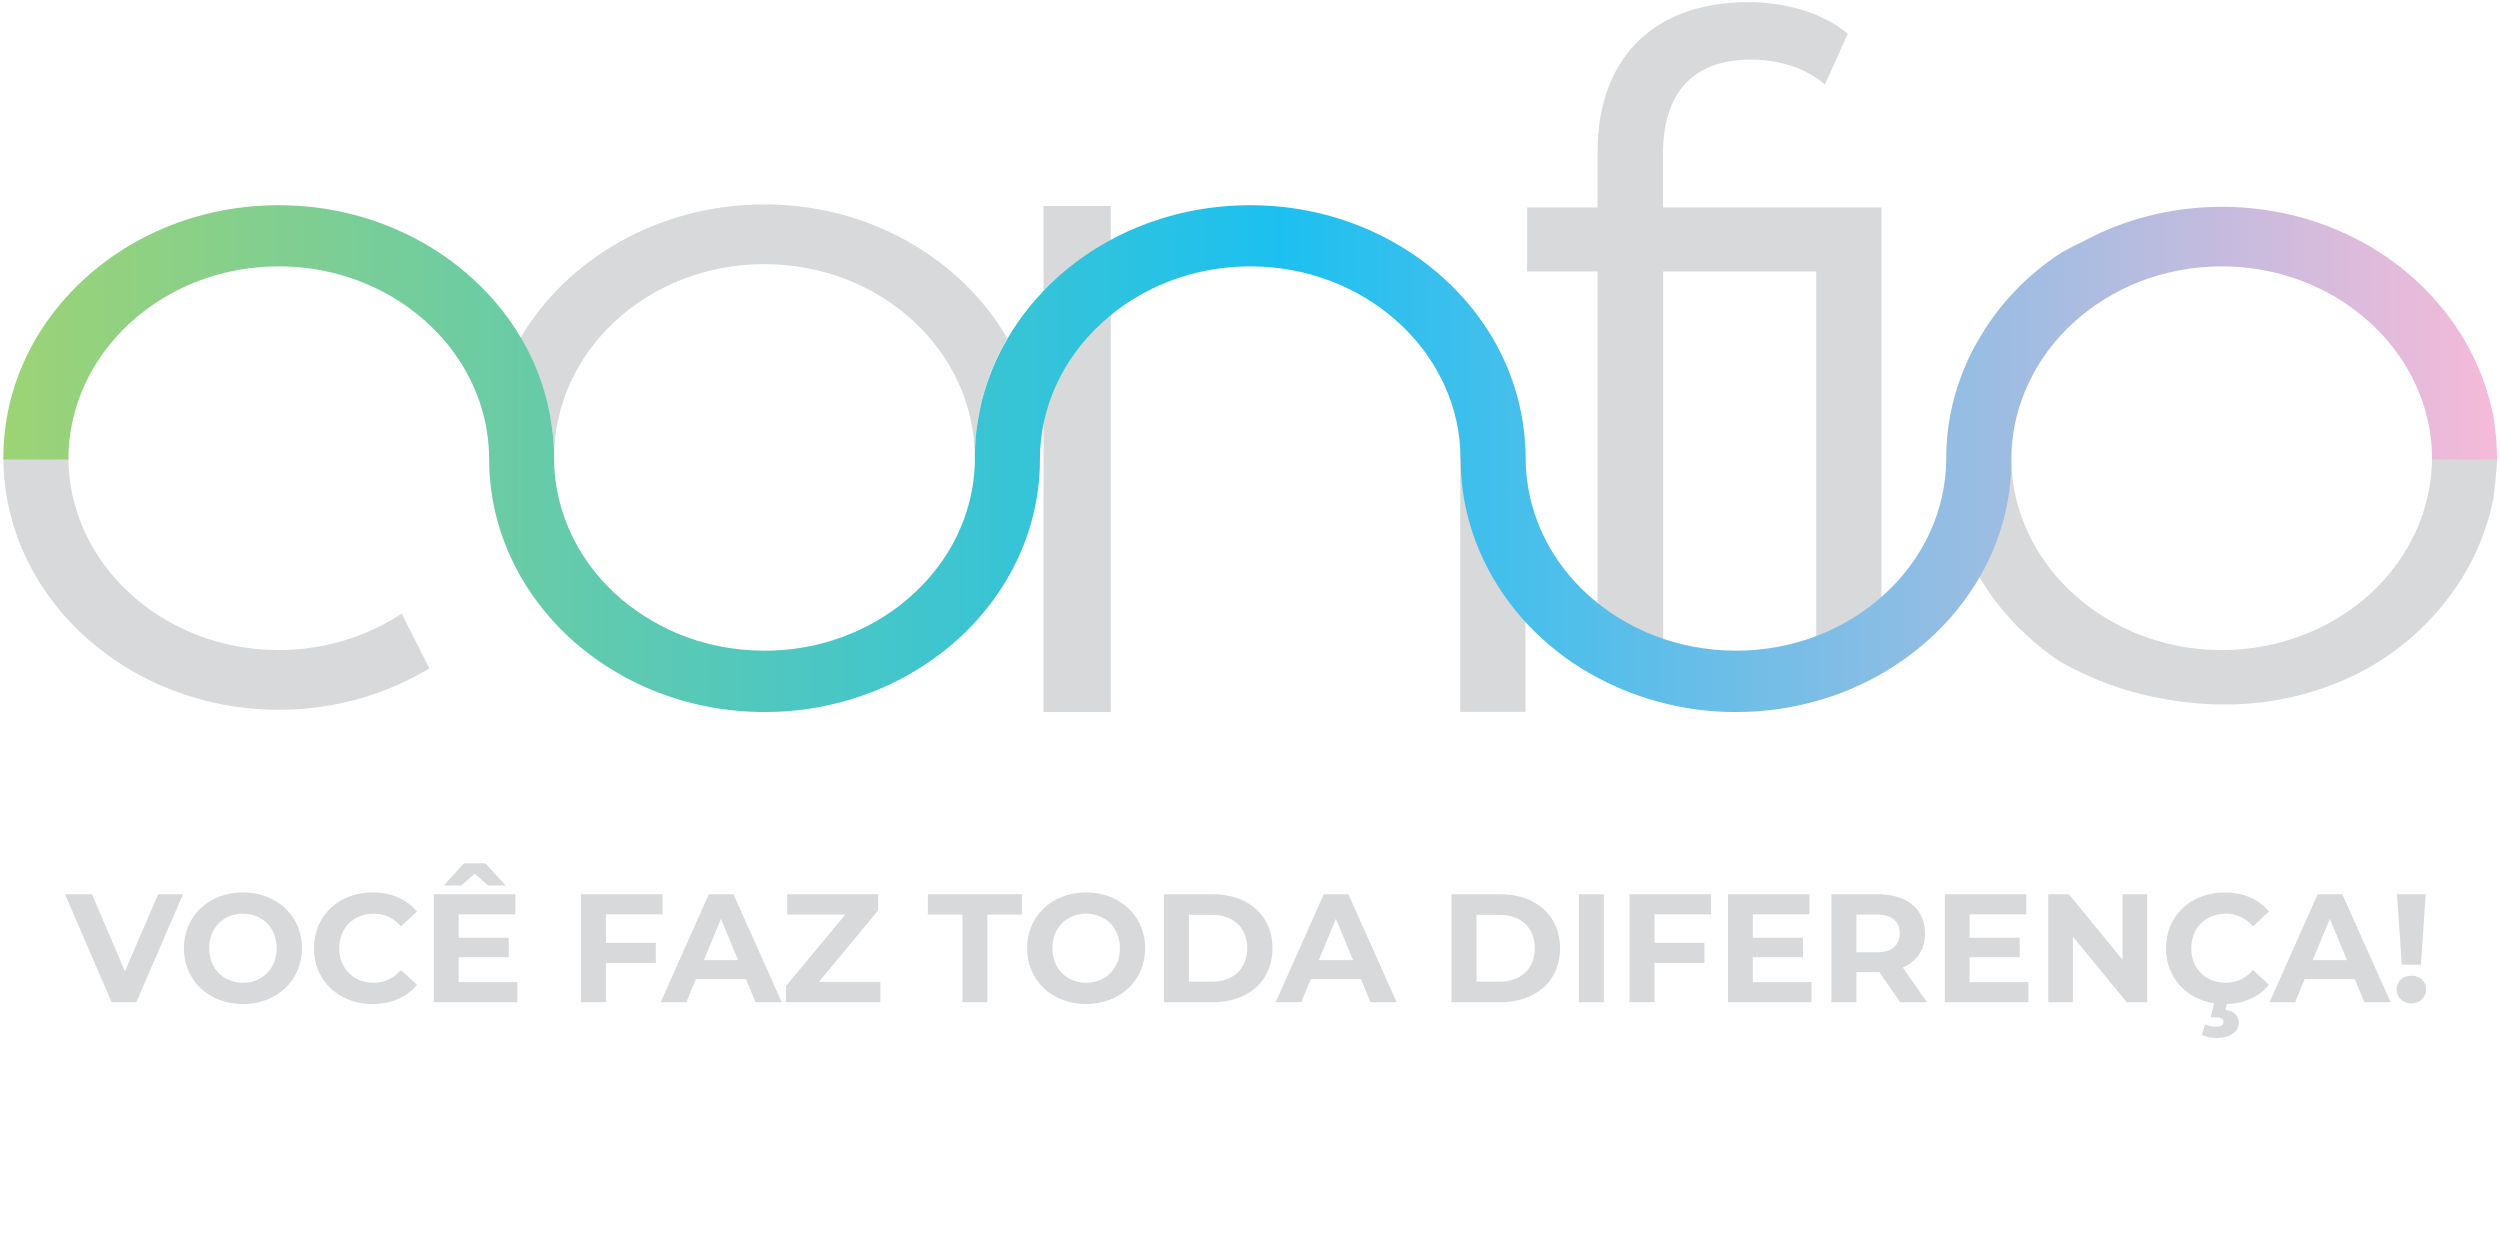 <svg width="454" height="224" viewBox="0 0 454 224" fill="none" xmlns="http://www.w3.org/2000/svg">
<path d="M329.865 37.67H341.671V121.161C337.931 123.494 334.191 125.234 329.828 126.604V49.296H302.036V126.715C297.746 125.826 293.932 124.827 290.119 122.975V49.296H277.323V37.67H290.119V27.489C290.119 11.161 299.762 0.387 317.472 0.387C324.181 0.387 331.074 2.312 335.548 6.125L331.404 15.345C327.958 12.383 323.155 10.828 317.985 10.828C307.499 10.828 301.999 16.752 301.999 28.007V37.67H329.865ZM189.51 37.411H201.719V129.307H189.51V37.411ZM276.113 76.176L277.03 111.35V129.27H265.187V75.473V72.511L274.537 72.992L276.113 76.176ZM182.91 61.44C179.17 67.846 177.043 75.214 177.043 83.026C177.043 83.124 177.031 83.223 177.007 83.322C177.007 83.223 177.007 83.124 177.007 83.026C177.007 63.699 159.884 47.963 138.802 47.963C128.279 47.963 118.746 51.888 111.816 58.219C104.923 64.588 100.633 73.325 100.633 83.026C100.633 76.991 99.166 71.252 96.856 65.994C96.172 64.439 95.39 62.909 94.51 61.403C102.943 46.964 119.736 37.115 138.802 37.115C152.624 37.115 165.091 42.261 174.184 50.592C177.63 53.776 180.6 57.405 182.91 61.44ZM453.463 83.026C453.463 85.321 452.84 90.32 452.803 90.542C451.141 98.687 447.426 105.882 441.657 112.127C435.864 118.397 428.739 122.852 420.281 125.493C411.848 128.122 402.865 128.64 393.405 127.011C387.466 125.999 381.905 124.173 376.723 121.532C375.733 121.05 374.816 120.532 373.9 120.013C371.846 118.644 369.903 117.089 368.106 115.422C364.623 112.275 361.69 108.61 359.343 104.611C363.12 98.169 365.247 90.801 365.247 83.026V82.989V83.026C365.247 96.17 373.203 107.684 384.972 113.645C390.436 116.459 396.779 118.051 403.452 118.051C413.975 118.051 423.544 114.127 430.474 107.795C437.367 101.427 441.657 92.689 441.657 83.026H453.463ZM72.951 111.424L77.974 121.383C70.091 126.123 60.704 128.899 50.621 128.899C36.835 128.899 24.332 123.753 15.239 115.422C6.183 107.129 0.61 95.651 0.61 83.026H12.416C12.416 102.353 29.539 118.051 50.621 118.051C58.944 118.051 66.681 115.571 72.951 111.424Z" fill="#D8D9DA"/>
<path d="M227.055 37.263C246.121 37.263 262.73 47.112 271.163 61.551C274.243 66.846 276.223 72.807 276.846 79.101V79.212L276.883 79.397C276.908 79.817 276.932 80.249 276.956 80.693C277.03 81.508 277.066 82.322 277.066 83.137V83.433C277.066 84.075 277.091 84.716 277.14 85.358C277.726 94.133 281.87 102.056 288.249 107.906C295.179 114.238 304.712 118.162 315.272 118.162C336.318 118.162 353.44 102.464 353.44 83.137C353.44 77.139 354.724 71.4 357.034 66.142C357.73 64.55 358.5 63.032 359.38 61.551C361.69 57.553 364.623 53.887 368.106 50.703C369.94 49.037 371.846 47.519 373.936 46.149C374.816 45.594 375.77 45.112 376.723 44.594C377.163 44.372 377.615 44.162 378.079 43.965C385.523 39.892 394.212 37.559 403.452 37.559C417.275 37.559 429.778 42.669 438.834 50.999C445.104 56.775 449.724 64.032 451.96 72.177C452.29 73.325 452.583 74.436 452.803 75.584C452.84 75.658 452.913 76.324 453.023 77.213C453.243 78.743 453.378 80.298 453.427 81.878C453.463 82.322 453.5 82.767 453.5 83.137H453.463C453.463 83.236 453.476 83.334 453.5 83.433H441.694C441.694 83.334 441.694 83.236 441.694 83.137H441.657C441.657 82.594 441.645 82.051 441.62 81.508C440.52 63.069 423.838 48.371 403.452 48.371C392.929 48.371 383.396 52.295 376.466 58.663C373.02 61.811 370.233 65.587 368.29 69.808C366.603 73.436 365.577 77.361 365.32 81.471C365.32 81.742 365.308 82.014 365.283 82.285C365.283 82.692 365.283 83.063 365.283 83.433C365.283 91.208 363.157 98.576 359.38 105.018C355.567 111.535 350.104 117.088 343.541 121.235C339.801 123.605 335.694 125.53 331.331 126.863C326.271 128.455 320.882 129.307 315.272 129.307C311.459 129.307 307.755 128.936 304.199 128.159C299.909 127.27 295.802 125.863 291.989 124.012C287.516 121.865 283.446 119.125 279.926 115.867C276.443 112.683 273.51 109.017 271.163 105.018C267.424 98.576 265.26 91.245 265.26 83.47V83.433C265.26 83.322 265.224 83.248 265.224 83.137C265.224 82.594 265.211 82.063 265.187 81.545C264.124 63.106 247.441 48.371 227.055 48.371C216.532 48.371 206.962 52.295 200.069 58.663C193.14 64.995 188.85 73.77 188.85 83.433C188.85 83.544 188.85 83.618 188.85 83.729C188.813 91.43 186.65 98.687 182.947 105.055C174.514 119.495 157.904 129.307 138.838 129.307C125.052 129.307 112.549 124.16 103.493 115.867C100.046 112.683 97.076 109.017 94.73 105.018C90.99 98.576 88.827 91.208 88.827 83.433C88.827 70.252 80.87 58.775 69.137 52.777C63.638 49.963 57.331 48.371 50.621 48.371C40.099 48.371 30.529 52.295 23.599 58.663C16.706 64.995 12.416 73.77 12.416 83.433H0.61C0.61 83.334 0.61 83.236 0.61 83.137C0.61 70.474 6.22 58.997 15.276 50.703C24.332 42.373 36.835 37.263 50.621 37.263C69.687 37.263 86.297 47.112 94.73 61.551C97.773 66.772 99.716 72.585 100.376 78.731C100.401 78.928 100.425 79.114 100.45 79.286C100.474 79.755 100.511 80.224 100.56 80.693C100.608 81.606 100.633 82.52 100.633 83.433C100.633 83.976 100.645 84.519 100.67 85.062C100.926 89.172 101.953 93.133 103.639 96.762C105.326 100.427 107.673 103.797 110.569 106.685C110.985 107.104 111.4 107.511 111.816 107.906C114.969 110.794 118.709 113.164 122.779 114.941C127.655 117.014 133.082 118.162 138.838 118.162C142.688 118.162 146.391 117.644 149.874 116.681C154.348 115.422 158.491 113.46 162.084 110.905C171.177 104.5 177.043 94.429 177.043 83.137V82.841C177.043 81.508 177.117 80.212 177.227 78.916C177.483 76.806 177.85 74.695 178.327 72.696C179.353 68.771 180.893 64.995 182.947 61.514C185.257 57.516 188.226 53.887 191.673 50.703C200.729 42.373 213.232 37.263 227.055 37.263Z" fill="url(#paint0_linear_60_107)"/>
<path d="M28.724 162.4L22.677 176.4L16.712 162.4H11.812L20.268 182H24.748L33.233 162.4H28.724ZM44.115 182.336C50.275 182.336 54.839 178.052 54.839 172.2C54.839 166.348 50.275 162.064 44.115 162.064C37.927 162.064 33.391 166.376 33.391 172.2C33.391 178.024 37.927 182.336 44.115 182.336ZM44.115 178.472C40.615 178.472 37.983 175.924 37.983 172.2C37.983 168.476 40.615 165.928 44.115 165.928C47.615 165.928 50.247 168.476 50.247 172.2C50.247 175.924 47.615 178.472 44.115 178.472ZM67.628 182.336C71.044 182.336 73.872 181.104 75.72 178.836L72.808 176.148C71.492 177.688 69.84 178.472 67.88 178.472C64.212 178.472 61.608 175.896 61.608 172.2C61.608 168.504 64.212 165.928 67.88 165.928C69.84 165.928 71.492 166.712 72.808 168.224L75.72 165.536C73.872 163.296 71.044 162.064 67.656 162.064C61.552 162.064 57.016 166.292 57.016 172.2C57.016 178.108 61.552 182.336 67.628 182.336ZM86.203 158.676L88.639 160.804H91.831L88.135 156.772H84.271L80.575 160.804H83.767L86.203 158.676ZM83.291 178.36V173.824H92.391V170.296H83.291V166.04H93.595V162.4H78.783V182H93.959V178.36H83.291ZM120.31 166.04V162.4H105.498V182H110.034V174.86H119.106V171.22H110.034V166.04H120.31ZM137.204 182H141.964L133.2 162.4H128.72L119.984 182H124.632L126.368 177.8H135.468L137.204 182ZM127.824 174.356L130.932 166.852L134.04 174.356H127.824ZM148.73 178.304L159.454 165.34V162.4H142.962V166.096H153.49L142.738 179.06V182H159.874V178.304H148.73ZM174.773 182H179.309V166.096H185.581V162.4H168.501V166.096H174.773V182ZM197.24 182.336C203.4 182.336 207.964 178.052 207.964 172.2C207.964 166.348 203.4 162.064 197.24 162.064C191.052 162.064 186.516 166.376 186.516 172.2C186.516 178.024 191.052 182.336 197.24 182.336ZM197.24 178.472C193.74 178.472 191.108 175.924 191.108 172.2C191.108 168.476 193.74 165.928 197.24 165.928C200.74 165.928 203.372 168.476 203.372 172.2C203.372 175.924 200.74 178.472 197.24 178.472ZM211.373 182H220.277C226.689 182 231.085 178.136 231.085 172.2C231.085 166.264 226.689 162.4 220.277 162.4H211.373V182ZM215.909 178.276V166.124H220.053C223.945 166.124 226.493 168.448 226.493 172.2C226.493 175.952 223.945 178.276 220.053 178.276H215.909ZM248.876 182H253.636L244.872 162.4H240.392L231.656 182H236.304L238.04 177.8H247.14L248.876 182ZM239.496 174.356L242.604 166.852L245.712 174.356H239.496ZM263.599 182H272.503C278.915 182 283.311 178.136 283.311 172.2C283.311 166.264 278.915 162.4 272.503 162.4H263.599V182ZM268.135 178.276V166.124H272.279C276.171 166.124 278.719 168.448 278.719 172.2C278.719 175.952 276.171 178.276 272.279 178.276H268.135ZM286.732 182H291.268V162.4H286.732V182ZM310.732 166.04V162.4H295.92V182H300.456V174.86H309.528V171.22H300.456V166.04H310.732ZM318.311 178.36V173.824H327.411V170.296H318.311V166.04H328.615V162.4H313.803V182H328.979V178.36H318.311ZM349.948 182L345.552 175.7C348.1 174.608 349.584 172.452 349.584 169.512C349.584 165.116 346.308 162.4 341.072 162.4H332.588V182H337.124V176.54H341.072H341.296L345.076 182H349.948ZM344.992 169.512C344.992 171.64 343.592 172.928 340.82 172.928H337.124V166.096H340.82C343.592 166.096 344.992 167.356 344.992 169.512ZM357.686 178.36V173.824H366.786V170.296H357.686V166.04H367.99V162.4H353.178V182H368.354V178.36H357.686ZM385.459 162.4V174.3L375.715 162.4H371.963V182H376.443V170.1L386.215 182H389.939V162.4H385.459ZM404.208 178.472C400.54 178.472 397.936 175.896 397.936 172.2C397.936 168.504 400.54 165.928 404.208 165.928C406.168 165.928 407.82 166.712 409.136 168.224L412.048 165.536C410.2 163.296 407.372 162.064 403.984 162.064C397.88 162.064 393.344 166.292 393.344 172.2C393.344 177.492 396.984 181.412 402.08 182.196L401.464 184.744H402.416C403.396 184.744 403.788 185.08 403.788 185.556C403.788 186.088 403.368 186.452 402.332 186.452C401.66 186.452 401.044 186.284 400.512 186.032L399.84 187.908C400.484 188.272 401.464 188.496 402.444 188.496C404.936 188.496 406.56 187.432 406.56 185.724C406.56 184.576 405.832 183.596 404.124 183.4L404.376 182.336C407.596 182.224 410.284 181.02 412.048 178.836L409.136 176.148C407.82 177.688 406.168 178.472 404.208 178.472ZM429.372 182H434.132L425.368 162.4H420.888L412.152 182H416.8L418.536 177.8H427.636L429.372 182ZM419.992 174.356L423.1 166.852L426.208 174.356H419.992ZM436.166 175.196H439.638L440.506 162.4H435.298L436.166 175.196ZM437.902 182.224C439.47 182.224 440.59 181.076 440.59 179.676C440.59 178.248 439.47 177.184 437.902 177.184C436.334 177.184 435.214 178.248 435.214 179.676C435.214 181.076 436.334 182.224 437.902 182.224Z" fill="#D8D9DA"/>
<defs>
<linearGradient id="paint0_linear_60_107" x1="0.5" y1="37.152" x2="453.683" y2="37.152" gradientUnits="userSpaceOnUse">
<stop stop-color="#9DD375"/>
<stop offset="0.512" stop-color="#1CC0F0"/>
<stop offset="1" stop-color="#F6BAD9"/>
</linearGradient>
</defs>
</svg>

